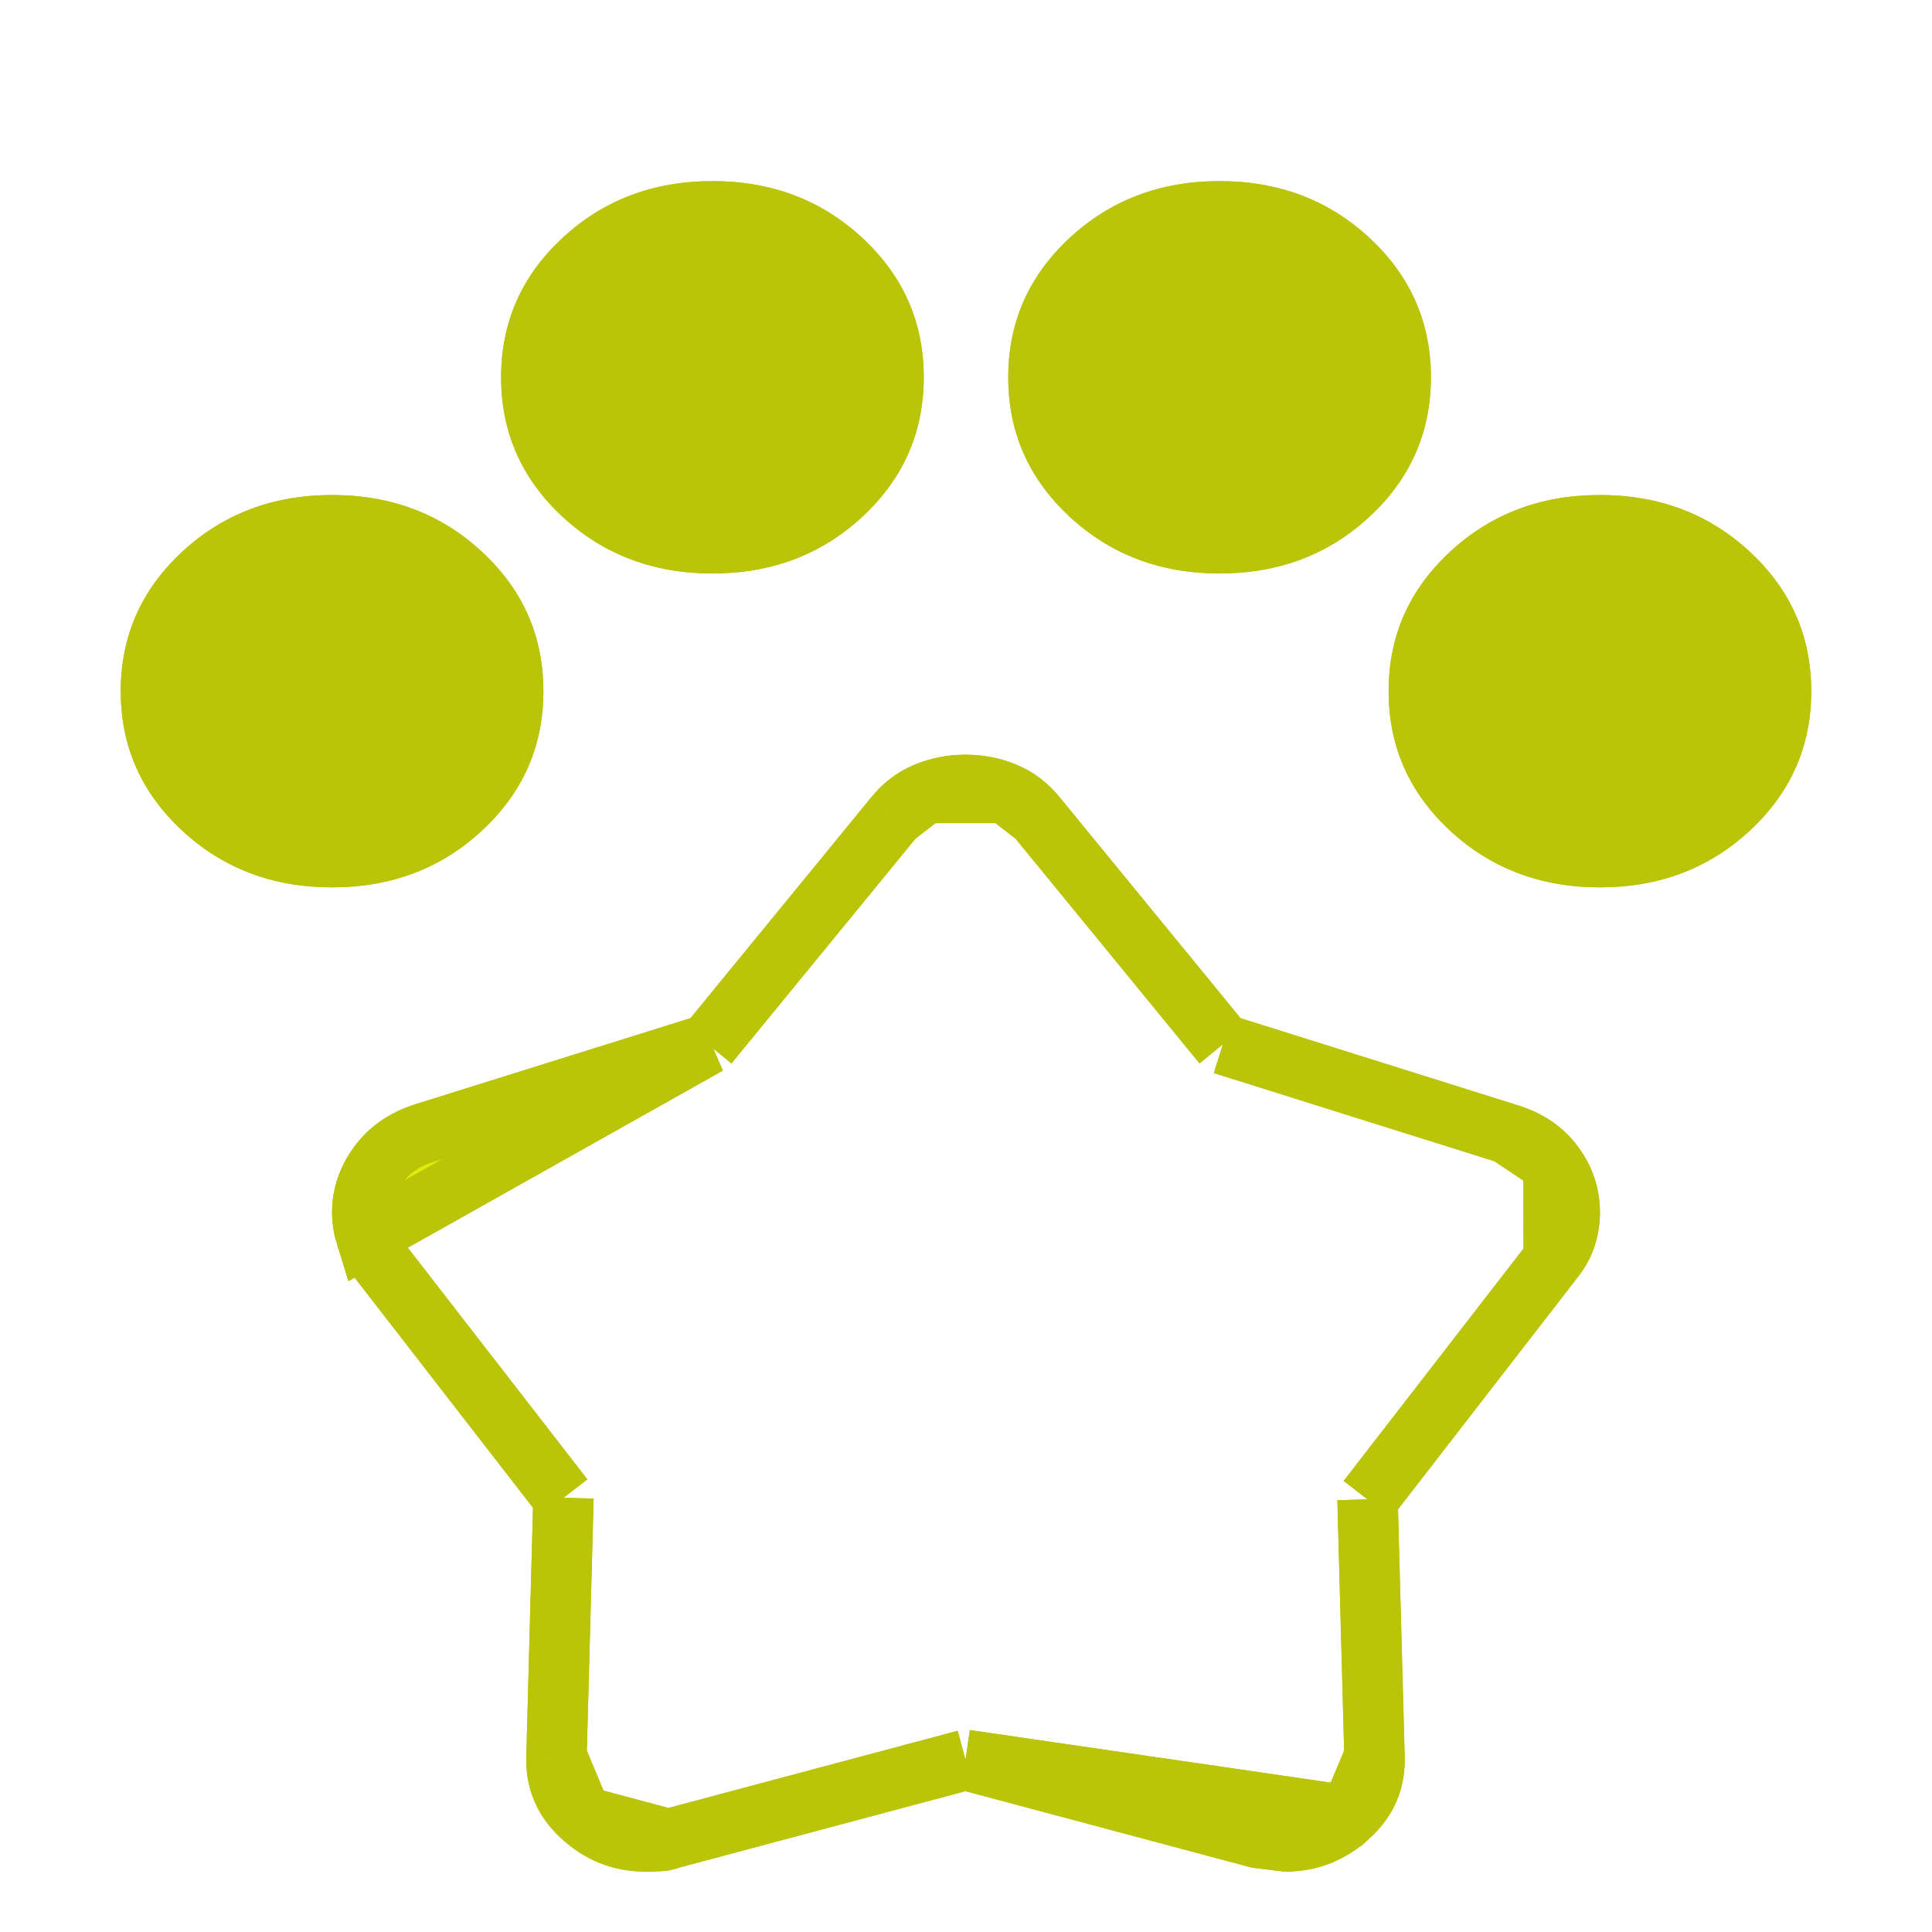 <svg width="64" height="64" viewBox="0 0 64 64" fill="none" xmlns="http://www.w3.org/2000/svg">
<g filter="url(#filter0_d_620_2050)">
<path fill-rule="evenodd" clip-rule="evenodd" d="M6.03 25.511C7.383 26.767 9.04 27.395 11 27.395C12.96 27.395 14.617 26.767 15.97 25.511C17.323 24.254 18 22.716 18 20.897C18 19.077 17.323 17.539 15.97 16.283C14.617 15.026 12.96 14.398 11 14.398C9.04 14.398 7.383 15.026 6.03 16.283C4.677 17.539 4 19.077 4 20.897C4 22.716 4.677 24.254 6.03 25.511ZM18.63 15.113C19.983 16.369 21.64 16.997 23.6 16.997C25.56 16.997 27.217 16.369 28.57 15.113C29.923 13.856 30.6 12.318 30.6 10.499C30.6 8.679 29.923 7.141 28.57 5.885C27.217 4.628 25.56 4 23.6 4C21.64 4 19.983 4.628 18.63 5.885C17.277 7.141 16.6 8.679 16.6 10.499C16.6 12.318 17.277 13.856 18.63 15.113ZM35.43 15.113C36.783 16.369 38.44 16.997 40.4 16.997C42.36 16.997 44.017 16.369 45.37 15.113C46.723 13.856 47.4 12.318 47.4 10.499C47.4 8.679 46.723 7.141 45.37 5.885C44.017 4.628 42.36 4 40.4 4C38.44 4 36.783 4.628 35.43 5.885C34.077 7.141 33.4 8.679 33.4 10.499C33.4 12.318 34.077 13.856 35.43 15.113ZM48.03 25.511C49.383 26.767 51.04 27.395 53 27.395C54.96 27.395 56.617 26.767 57.97 25.511C59.323 24.254 60 22.716 60 20.897C60 19.077 59.323 17.539 57.97 16.283C56.617 15.026 54.96 14.398 53 14.398C51.04 14.398 49.383 15.026 48.03 16.283C46.677 17.539 46 19.077 46 20.897C46 22.716 46.677 24.254 48.03 25.511Z" fill="#BAC408"/>
<path d="M23.456 32.593L23.171 32.683L14.063 35.532C13.373 35.753 12.883 36.109 12.536 36.585C12.167 37.092 12 37.61 12 38.16C12 38.42 12.041 38.687 12.127 38.962L23.456 32.593ZM23.456 32.593L23.646 32.362M23.456 32.593L23.646 32.362M23.646 32.362L29.618 25.068L29.618 25.068M23.646 32.362L29.618 25.068M29.618 25.068L29.624 25.061M29.618 25.068L29.624 25.061M29.624 25.061C29.924 24.687 30.264 24.43 30.647 24.268L30.647 24.268M29.624 25.061L30.647 24.268M30.647 24.268C31.066 24.09 31.508 24 31.983 24C32.458 24 32.9 24.09 33.319 24.268L33.319 24.268M30.647 24.268L33.319 24.268M33.319 24.268C33.702 24.43 34.042 24.687 34.343 25.061L34.343 25.061M33.319 24.268L34.343 25.061M34.343 25.061L34.349 25.068M34.343 25.061L34.349 25.068M34.349 25.068L40.321 32.362L40.51 32.593M34.349 25.068L40.51 32.593M40.51 32.593L40.794 32.682M40.51 32.593L40.794 32.682M40.794 32.682L49.927 35.552L49.927 35.552M40.794 32.682L49.927 35.552M49.927 35.552L49.94 35.556M49.927 35.552L49.94 35.556M49.94 35.556C50.629 35.762 51.118 36.107 51.464 36.574L51.464 36.574M49.94 35.556L51.464 36.574M51.464 36.574C51.829 37.067 52 37.588 52 38.165C52 38.427 51.959 38.692 51.873 38.965C51.798 39.203 51.669 39.448 51.471 39.699L51.471 39.699M51.464 36.574L51.471 39.699M51.471 39.699L51.466 39.706M51.471 39.699L51.466 39.706M51.466 39.706L45.52 47.386L45.301 47.669M51.466 39.706L45.301 47.669M45.301 47.669L45.311 48.026M45.301 47.669L45.311 48.026M45.311 48.026L45.532 56.177L45.532 56.184M45.311 48.026L45.532 56.184M45.532 56.184C45.559 56.972 45.295 57.605 44.703 58.152L44.702 58.152M45.532 56.184L44.702 58.152M44.702 58.152C44.09 58.718 43.408 58.99 42.615 59C42.609 58.999 42.603 58.998 42.597 58.998C42.551 58.993 42.484 58.985 42.392 58.974C42.222 58.953 41.977 58.922 41.656 58.882L32.241 56.369L31.983 56.3M44.702 58.152L31.983 56.3M31.983 56.3L31.725 56.369M31.983 56.3L31.725 56.369M31.725 56.369L22.245 58.899L22.199 58.911M31.725 56.369L22.199 58.911M22.199 58.911L22.154 58.928M22.199 58.911L22.154 58.928M22.154 58.928C22.064 58.962 21.974 58.98 21.879 58.986C21.697 58.995 21.536 59 21.394 59C20.57 59 19.874 58.726 19.259 58.154L19.258 58.154M22.154 58.928L19.258 58.154M19.258 58.154C18.671 57.608 18.408 56.974 18.435 56.184L18.435 56.177M19.258 58.154L18.435 56.177M18.435 56.177L18.656 47.974L18.665 47.617M18.435 56.177L18.665 47.617M18.665 47.617L18.447 47.335M18.665 47.617L18.447 47.335M18.447 47.335L12.534 39.706L12.534 39.706M18.447 47.335L12.534 39.706M12.534 39.706L12.53 39.701M12.534 39.706L12.53 39.701M12.53 39.701C12.332 39.448 12.203 39.202 12.127 38.962L12.53 39.701Z" fill="#E2EC0A" stroke="#BAC408" stroke-width="2"/>
<path fill-rule="evenodd" clip-rule="evenodd" d="M6.03 25.511C7.383 26.767 9.04 27.395 11 27.395C12.96 27.395 14.617 26.767 15.97 25.511C17.323 24.254 18 22.716 18 20.897C18 19.077 17.323 17.539 15.97 16.283C14.617 15.026 12.96 14.398 11 14.398C9.04 14.398 7.383 15.026 6.03 16.283C4.677 17.539 4 19.077 4 20.897C4 22.716 4.677 24.254 6.03 25.511ZM18.63 15.113C19.983 16.369 21.64 16.997 23.6 16.997C25.56 16.997 27.217 16.369 28.57 15.113C29.923 13.856 30.6 12.318 30.6 10.499C30.6 8.679 29.923 7.141 28.57 5.885C27.217 4.628 25.56 4 23.6 4C21.64 4 19.983 4.628 18.63 5.885C17.277 7.141 16.6 8.679 16.6 10.499C16.6 12.318 17.277 13.856 18.63 15.113ZM35.43 15.113C36.783 16.369 38.44 16.997 40.4 16.997C42.36 16.997 44.017 16.369 45.37 15.113C46.723 13.856 47.4 12.318 47.4 10.499C47.4 8.679 46.723 7.141 45.37 5.885C44.017 4.628 42.36 4 40.4 4C38.44 4 36.783 4.628 35.43 5.885C34.077 7.141 33.4 8.679 33.4 10.499C33.4 12.318 34.077 13.856 35.43 15.113ZM48.03 25.511C49.383 26.767 51.04 27.395 53 27.395C54.96 27.395 56.617 26.767 57.97 25.511C59.323 24.254 60 22.716 60 20.897C60 19.077 59.323 17.539 57.97 16.283C56.617 15.026 54.96 14.398 53 14.398C51.04 14.398 49.383 15.026 48.03 16.283C46.677 17.539 46 19.077 46 20.897C46 22.716 46.677 24.254 48.03 25.511Z" fill="#BAC408"/>
<path d="M23.456 32.593L23.171 32.683L14.063 35.532C13.373 35.753 12.883 36.109 12.536 36.585C12.167 37.092 12 37.61 12 38.16C12 38.42 12.041 38.687 12.127 38.962L23.456 32.593ZM23.456 32.593L23.646 32.362M23.456 32.593L23.646 32.362M23.646 32.362L29.618 25.068L29.618 25.068M23.646 32.362L29.618 25.068M29.618 25.068L29.624 25.061M29.618 25.068L29.624 25.061M29.624 25.061C29.924 24.687 30.264 24.43 30.647 24.268L30.647 24.268M29.624 25.061L30.647 24.268M30.647 24.268C31.066 24.09 31.508 24 31.983 24C32.458 24 32.9 24.09 33.319 24.268L33.319 24.268M30.647 24.268L33.319 24.268M33.319 24.268C33.702 24.43 34.042 24.687 34.343 25.061L34.343 25.061M33.319 24.268L34.343 25.061M34.343 25.061L34.349 25.068M34.343 25.061L34.349 25.068M34.349 25.068L40.321 32.362L40.51 32.593M34.349 25.068L40.51 32.593M40.51 32.593L40.794 32.682M40.51 32.593L40.794 32.682M40.794 32.682L49.927 35.552L49.927 35.552M40.794 32.682L49.927 35.552M49.927 35.552L49.94 35.556M49.927 35.552L49.94 35.556M49.94 35.556C50.629 35.762 51.118 36.107 51.464 36.574L51.464 36.574M49.94 35.556L51.464 36.574M51.464 36.574C51.829 37.067 52 37.588 52 38.165C52 38.427 51.959 38.692 51.873 38.965C51.798 39.203 51.669 39.448 51.471 39.699L51.471 39.699M51.464 36.574L51.471 39.699M51.471 39.699L51.466 39.706M51.471 39.699L51.466 39.706M51.466 39.706L45.52 47.386L45.301 47.669M51.466 39.706L45.301 47.669M45.301 47.669L45.311 48.026M45.301 47.669L45.311 48.026M45.311 48.026L45.532 56.177L45.532 56.184M45.311 48.026L45.532 56.184M45.532 56.184C45.559 56.972 45.295 57.605 44.703 58.152L44.702 58.152M45.532 56.184L44.702 58.152M44.702 58.152C44.09 58.718 43.408 58.99 42.615 59C42.609 58.999 42.603 58.998 42.597 58.998C42.551 58.993 42.484 58.985 42.392 58.974C42.222 58.953 41.977 58.922 41.656 58.882L32.241 56.369L31.983 56.3M44.702 58.152L31.983 56.3M31.983 56.3L31.725 56.369M31.983 56.3L31.725 56.369M31.725 56.369L22.245 58.899L22.199 58.911M31.725 56.369L22.199 58.911M22.199 58.911L22.154 58.928M22.199 58.911L22.154 58.928M22.154 58.928C22.064 58.962 21.974 58.98 21.879 58.986C21.697 58.995 21.536 59 21.394 59C20.57 59 19.874 58.726 19.259 58.154L19.258 58.154M22.154 58.928L19.258 58.154M19.258 58.154C18.671 57.608 18.408 56.974 18.435 56.184L18.435 56.177M19.258 58.154L18.435 56.177M18.435 56.177L18.656 47.974L18.665 47.617M18.435 56.177L18.665 47.617M18.665 47.617L18.447 47.335M18.665 47.617L18.447 47.335M18.447 47.335L12.534 39.706L12.534 39.706M18.447 47.335L12.534 39.706M12.534 39.706L12.53 39.701M12.534 39.706L12.53 39.701M12.53 39.701C12.332 39.448 12.203 39.202 12.127 38.962L12.53 39.701Z" fill="#E2EC0A" stroke="#BAC408" stroke-width="2"/>
</g>
<defs>
<filter id="filter0_d_620_2050" x="-2" y="0" width="68" height="68" filterUnits="userSpaceOnUse" color-interpolation-filters="sRGB">
<feFlood flood-opacity="0" result="BackgroundImageFix"/>
<feColorMatrix in="SourceAlpha" type="matrix" values="0 0 0 0 0 0 0 0 0 0 0 0 0 0 0 0 0 0 127 0" result="hardAlpha"/>
<feOffset dy="2"/>
<feGaussianBlur stdDeviation="1"/>
<feComposite in2="hardAlpha" operator="out"/>
<feColorMatrix type="matrix" values="0 0 0 0 0 0 0 0 0 0 0 0 0 0 0 0 0 0 0.35 0"/>
<feBlend mode="normal" in2="BackgroundImageFix" result="effect1_dropShadow_620_2050"/>
<feBlend mode="normal" in="SourceGraphic" in2="effect1_dropShadow_620_2050" result="shape"/>
</filter>
</defs>
</svg>
